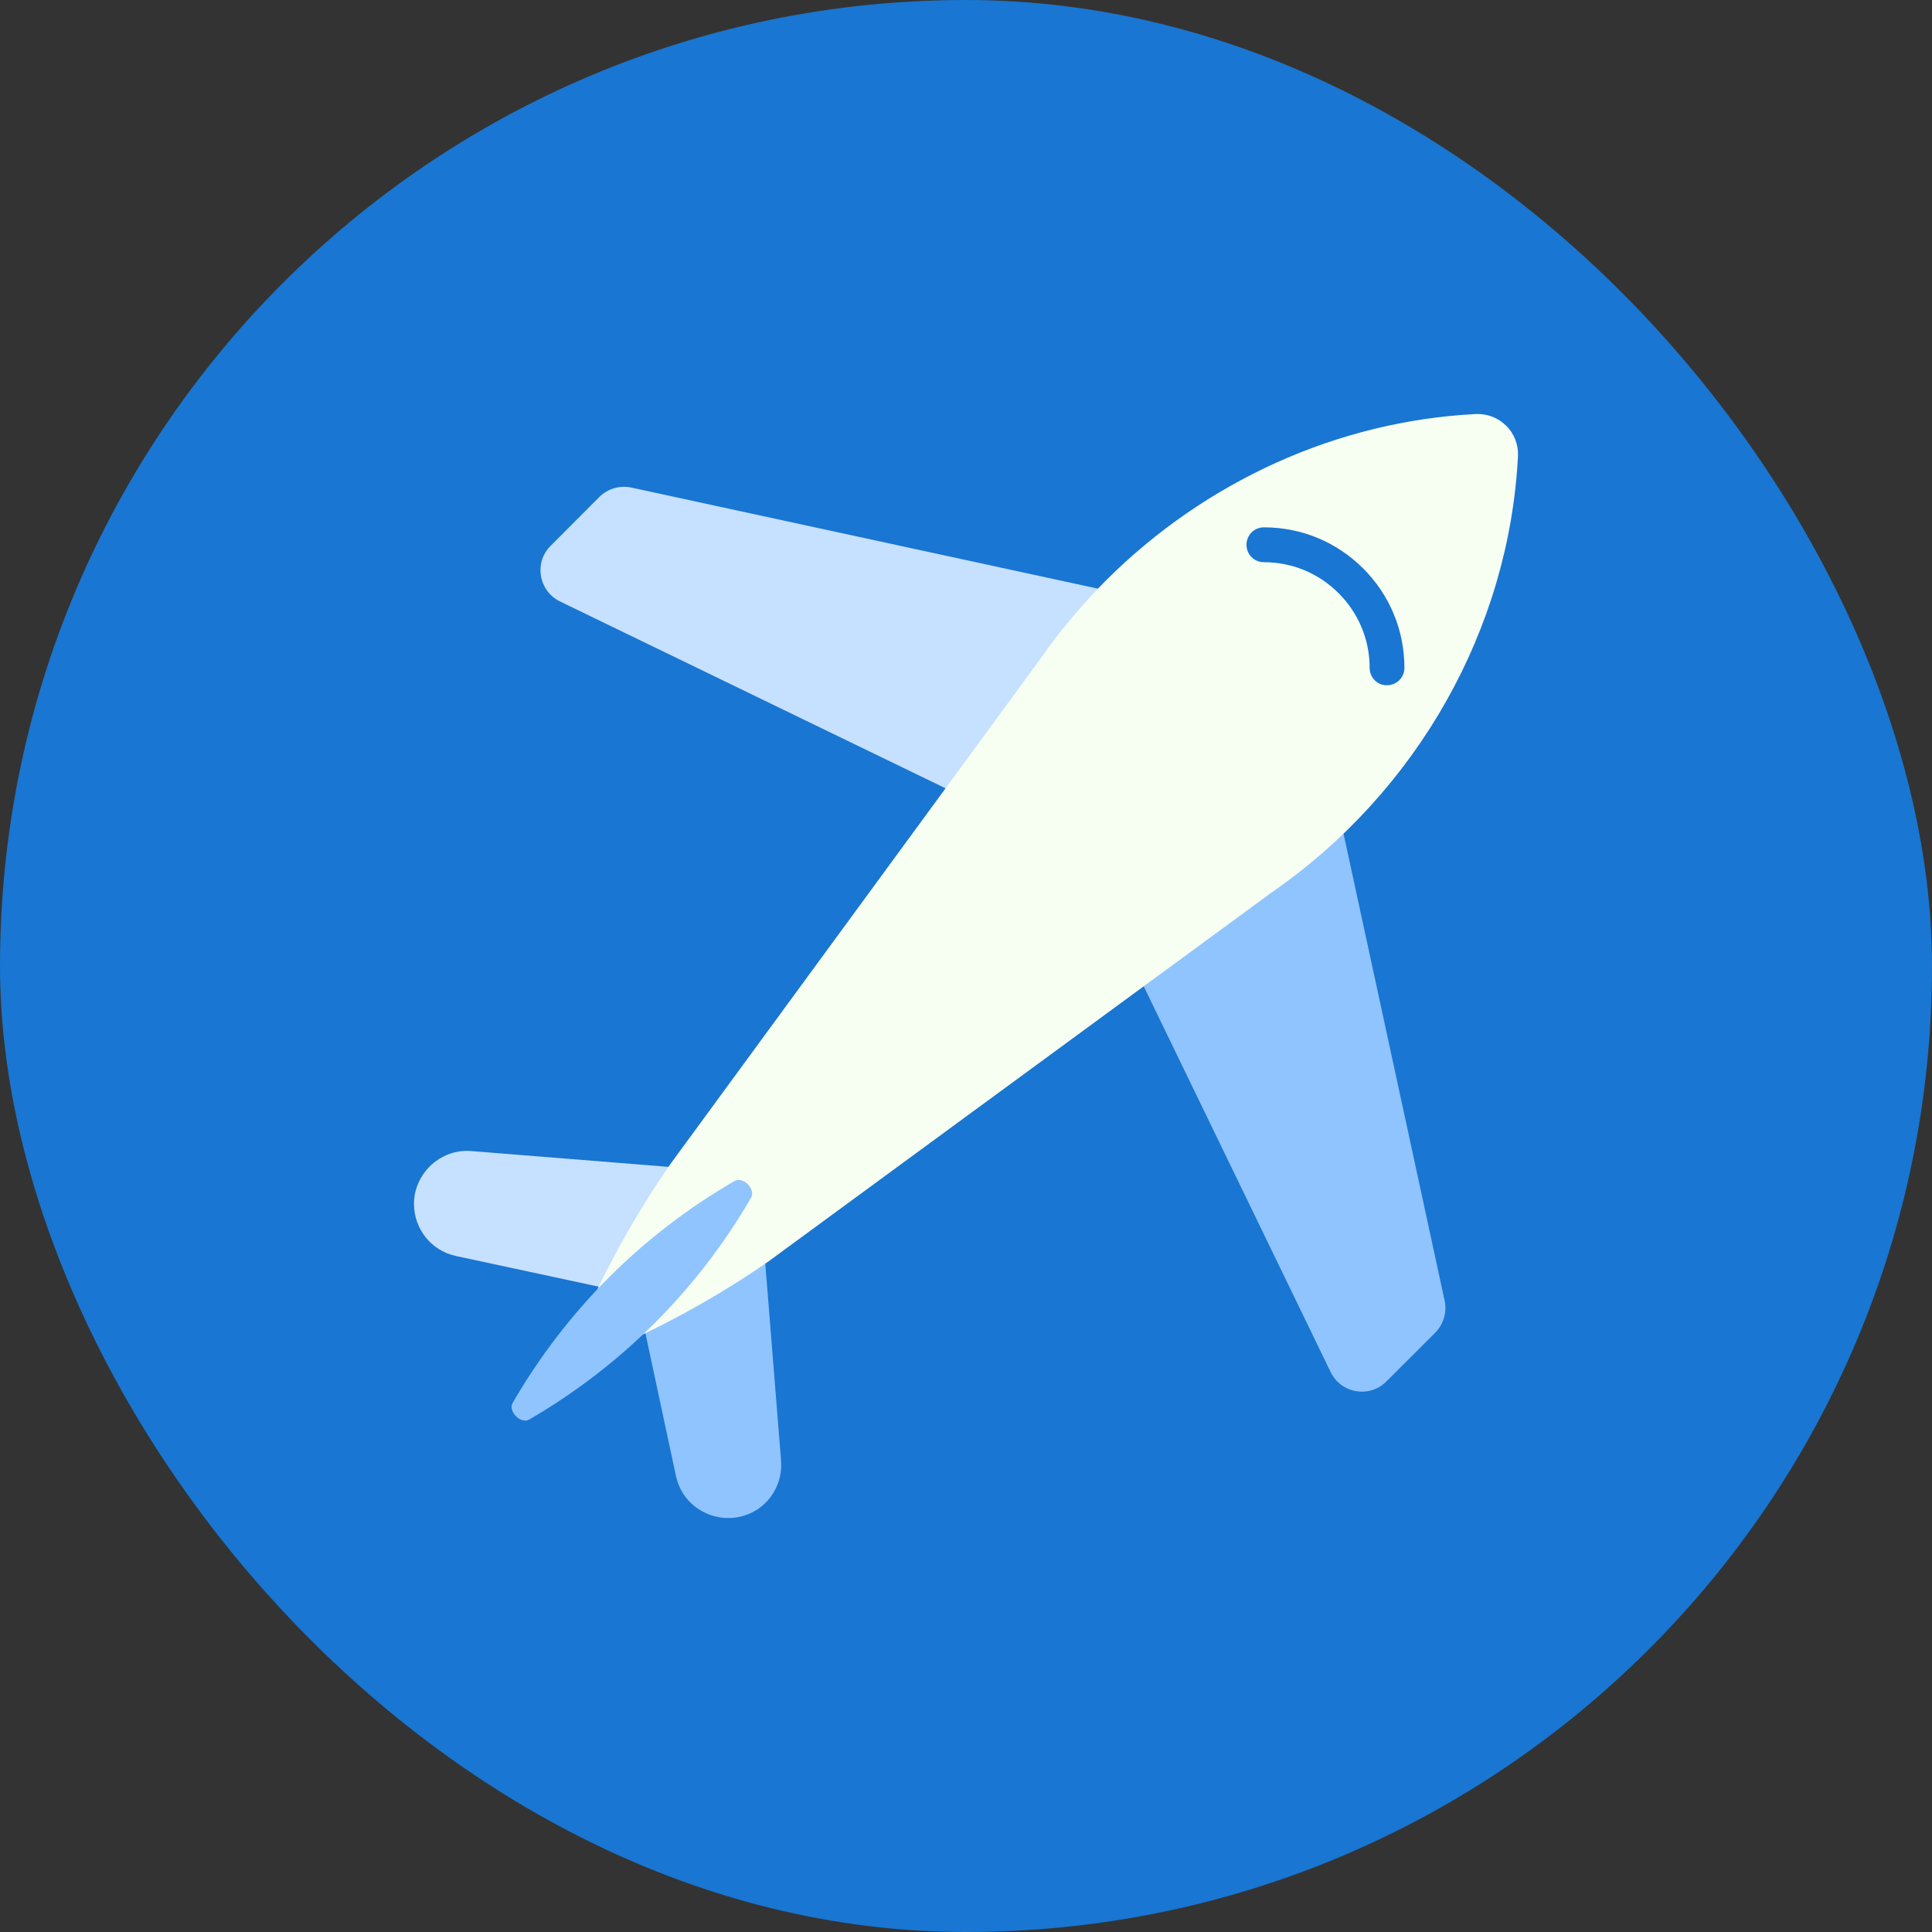 <svg xmlns="http://www.w3.org/2000/svg" width="40" height="40" viewBox="0 0 40 40">
    <rect x="0" y="0" width="40" height="40" fill="#333333" stroke="none"/>
    <g fill="none" fill-rule="evenodd">
        <g fill-rule="nonzero">
            <g>
                <g>
                    <g>
                        <g>
                            <g>
                                <g>
                                    <g transform="translate(-3493 -1338) translate(3060 164) translate(205 144) translate(0 970) translate(16 16) translate(0 32) translate(200) translate(12 12)">
                                        <rect width="40" height="40" fill="#1976D2" rx="20"/>
                                        <path fill="#90C4FF" d="M16.17 30.24c.028.319-.088.638-.316.87-.222.219-.5.319-.775.319-.49 0-.967-.325-1.084-.87l-.706-3.3 2.512-1.64.37 4.62z"/>
                                        <path fill="#C6E0FF" d="M14.384 24.202l-1.64 2.512-3.3-.709c-.547-.117-.873-.592-.873-1.08 0-.276.106-.551.326-.776.23-.228.547-.347.87-.317l4.617.37z"/>
                                        <path fill="#90C4FF" d="M29.713 27.594L28.705 28.6c-.35.353-.94.253-1.156-.194l-4.224-8.717 4.124-4.126L29.91 26.93c.052.239-.025.49-.198.664z"/>
                                        <path fill="#C6E0FF" d="M24.437 12.557l-4.126 4.12-8.714-4.223c-.447-.217-.547-.809-.194-1.156l1.005-1.008c.173-.173.426-.248.665-.195l11.364 2.462z"/>
                                        <path fill="#F7FFF2" d="M31.428 9.442c-.181 3.573-2.076 6.94-5.096 9.033l-10.425 7.644c-1.073.742-2.22 1.372-3.42 1.88-.16.07-.315.026-.415-.071-.097-.1-.139-.256-.072-.414.506-1.2 1.14-2.345 1.887-3.424l7.635-10.425c.411-.591.875-1.142 1.375-1.647 2.054-2.05 4.79-3.301 7.66-3.446.24-.01.462.08.626.242h.003c.164.167.253.39.242.628z"/>
                                        <path fill="#90C4FF" d="M13.556 27.391c-.77.77-1.636 1.44-2.598 1.998-.175.103-.444-.167-.344-.344 1.114-1.92 2.673-3.48 4.593-4.593.175-.103.444.166.344.344-.556.959-1.225 1.826-1.995 2.595z"/>
                                        <path fill="#1976D2" d="M28.463 14.085c-.064-.064-.106-.156-.106-.256 0-.583-.228-1.133-.642-1.547-.414-.414-.96-.642-1.547-.642-.2 0-.361-.161-.361-.361 0-.2.16-.361.36-.361.779 0 1.507.302 2.057.852s.853 1.281.853 2.057c0 .2-.161.36-.361.36-.098.004-.186-.035-.253-.102z"/>
                                    </g>
                                </g>
                            </g>
                        </g>
                    </g>
                </g>
            </g>
        </g>
    </g>
</svg>
